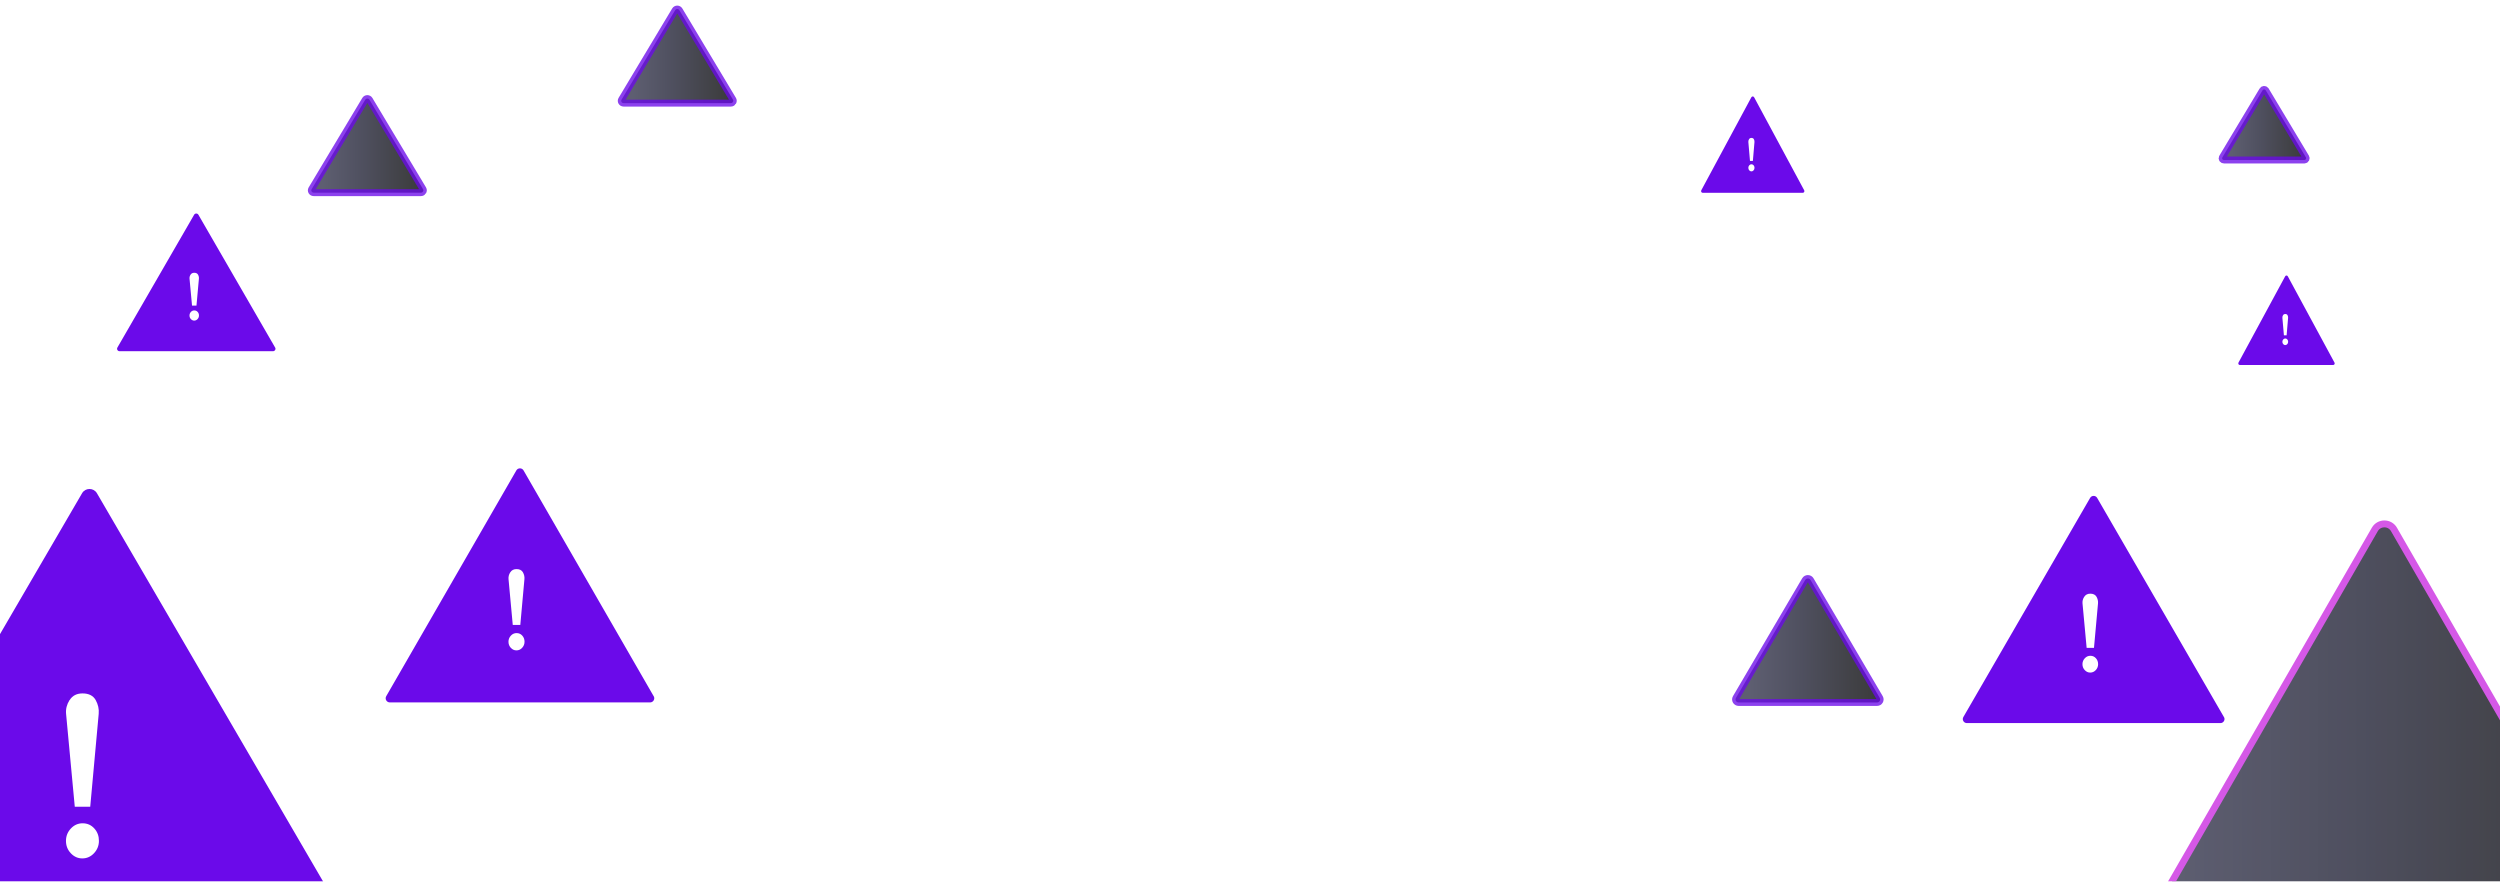 <svg width="363" height="128" viewBox="0 0 363 128" fill="none" xmlns="http://www.w3.org/2000/svg">
<path opacity="0.77" d="M53.034 14.48L45.248 27.471C45.113 27.694 45.28 27.975 45.553 27.975H61.122C61.391 27.975 61.562 27.694 61.428 27.471L53.641 14.48C53.507 14.257 53.169 14.257 53.034 14.48Z" fill="url(#paint0_linear_0_1)" stroke="#6B0AEA" stroke-miterlimit="10"/>
<path opacity="0.77" d="M98.034 1.48L90.248 14.471C90.113 14.694 90.28 14.975 90.553 14.975H106.122C106.391 14.975 106.562 14.694 106.428 14.471L98.641 1.48C98.507 1.257 98.169 1.257 98.034 1.48Z" fill="url(#paint1_linear_0_1)" stroke="#6B0AEA" stroke-miterlimit="10"/>
<g filter="url(#filter0_f_0_1)">
<path d="M52.824 138.14L14.069 71.609C13.594 70.797 12.397 70.797 11.922 71.609L-26.832 138.14C-27.308 138.952 -26.718 139.976 -25.751 139.976H51.758C52.709 139.976 53.315 138.952 52.84 138.14H52.824ZM10.12 101.642C10.529 100.993 11.152 100.684 11.988 100.684C12.889 100.684 13.528 101.009 13.889 101.642C14.249 102.292 14.397 102.958 14.331 103.656L13.102 117.138H10.857L9.595 103.656C9.53 102.958 9.694 102.292 10.103 101.642H10.12ZM13.643 123.895C13.168 124.399 12.594 124.642 11.955 124.642C11.316 124.642 10.759 124.399 10.284 123.895C9.808 123.392 9.579 122.791 9.579 122.092C9.579 121.394 9.825 120.793 10.3 120.289C10.775 119.786 11.349 119.542 11.988 119.542C12.676 119.542 13.233 119.786 13.692 120.289C14.151 120.793 14.364 121.394 14.364 122.092C14.364 122.791 14.118 123.392 13.643 123.895Z" fill="#6B0AEA"/>
</g>
<path d="M94.912 101.088L76.019 68.305C75.787 67.904 75.204 67.904 74.973 68.305L56.08 101.088C55.848 101.488 56.136 101.992 56.607 101.992H94.393C94.856 101.992 95.152 101.488 94.92 101.088H94.912ZM74.094 83.103C74.294 82.783 74.597 82.631 75.005 82.631C75.444 82.631 75.755 82.791 75.931 83.103C76.107 83.424 76.179 83.752 76.147 84.096L75.548 90.739H74.453L73.838 84.096C73.806 83.752 73.886 83.424 74.086 83.103H74.094ZM75.811 94.069C75.58 94.317 75.3 94.437 74.989 94.437C74.677 94.437 74.406 94.317 74.174 94.069C73.942 93.82 73.83 93.524 73.83 93.18C73.83 92.836 73.95 92.54 74.182 92.292C74.413 92.044 74.693 91.924 75.005 91.924C75.34 91.924 75.612 92.044 75.835 92.292C76.059 92.54 76.163 92.836 76.163 93.18C76.163 93.524 76.043 93.82 75.811 94.069Z" fill="#6B0AEA"/>
<g filter="url(#filter1_f_0_1)">
<path d="M39.948 50.463L28.806 31.179C28.67 30.944 28.326 30.944 28.189 31.179L17.047 50.463C16.911 50.699 17.08 50.995 17.358 50.995H39.642C39.915 50.995 40.09 50.699 39.953 50.463H39.948ZM27.671 39.884C27.789 39.696 27.968 39.606 28.208 39.606C28.467 39.606 28.651 39.701 28.755 39.884C28.858 40.073 28.901 40.266 28.882 40.468L28.528 44.376H27.883L27.52 40.468C27.501 40.266 27.548 40.073 27.666 39.884H27.671ZM28.684 46.334C28.547 46.48 28.382 46.551 28.199 46.551C28.015 46.551 27.855 46.48 27.718 46.334C27.581 46.188 27.515 46.014 27.515 45.812C27.515 45.609 27.586 45.435 27.723 45.289C27.859 45.143 28.024 45.073 28.208 45.073C28.406 45.073 28.566 45.143 28.698 45.289C28.83 45.435 28.891 45.609 28.891 45.812C28.891 46.014 28.82 46.188 28.684 46.334Z" fill="#6B0AEA"/>
</g>
<path opacity="0.77" d="M262.109 84.221L252.061 101.336C251.888 101.63 252.103 102 252.456 102H272.545C272.892 102 273.113 101.63 272.94 101.336L262.892 84.221C262.719 83.927 262.282 83.927 262.109 84.221Z" fill="url(#paint2_linear_0_1)" stroke="#6B0AEA" stroke-miterlimit="10"/>
<path opacity="0.77" d="M328.525 13.11L322.685 22.853C322.584 23.021 322.709 23.232 322.914 23.232H334.591C334.792 23.232 334.921 23.021 334.82 22.853L328.98 13.11C328.879 12.943 328.626 12.943 328.525 13.11Z" fill="url(#paint3_linear_0_1)" stroke="#6B0AEA" stroke-miterlimit="10"/>
<path d="M322.914 104.115L304.506 72.296C304.28 71.907 303.712 71.907 303.486 72.296L285.078 104.115C284.852 104.503 285.132 104.993 285.591 104.993H322.408C322.86 104.993 323.148 104.503 322.922 104.115H322.914ZM302.63 86.659C302.824 86.349 303.12 86.201 303.517 86.201C303.945 86.201 304.249 86.356 304.42 86.659C304.591 86.97 304.661 87.289 304.63 87.623L304.047 94.07H302.98L302.381 87.623C302.35 87.289 302.428 86.97 302.622 86.659H302.63ZM304.303 97.302C304.078 97.543 303.805 97.659 303.502 97.659C303.198 97.659 302.933 97.543 302.708 97.302C302.482 97.061 302.373 96.774 302.373 96.44C302.373 96.106 302.49 95.818 302.716 95.578C302.941 95.337 303.214 95.22 303.517 95.22C303.844 95.22 304.109 95.337 304.327 95.578C304.545 95.818 304.646 96.106 304.646 96.44C304.646 96.774 304.529 97.061 304.303 97.302Z" fill="#6B0AEA"/>
<path d="M338.968 52.651L332.186 40.116C332.103 39.963 331.894 39.963 331.81 40.116L325.028 52.651C324.945 52.804 325.048 52.997 325.218 52.997H338.782C338.948 52.997 339.054 52.804 338.971 52.651H338.968ZM331.495 45.775C331.567 45.652 331.676 45.594 331.822 45.594C331.98 45.594 332.091 45.655 332.155 45.775C332.218 45.897 332.243 46.023 332.232 46.154L332.017 48.694H331.624L331.403 46.154C331.392 46.023 331.42 45.897 331.492 45.775H331.495ZM332.112 49.967C332.028 50.062 331.928 50.108 331.816 50.108C331.704 50.108 331.607 50.062 331.524 49.967C331.44 49.872 331.4 49.759 331.4 49.627C331.4 49.496 331.443 49.383 331.527 49.288C331.61 49.193 331.71 49.147 331.822 49.147C331.942 49.147 332.04 49.193 332.12 49.288C332.2 49.383 332.238 49.496 332.238 49.627C332.238 49.759 332.195 49.872 332.112 49.967Z" fill="#6B0AEA"/>
<path d="M261.966 27.625L254.699 14.126C254.61 13.961 254.386 13.961 254.297 14.126L247.03 27.625C246.941 27.789 247.052 27.997 247.233 27.997H261.766C261.944 27.997 262.058 27.789 261.969 27.625H261.966ZM253.959 20.219C254.036 20.087 254.153 20.025 254.309 20.025C254.478 20.025 254.598 20.091 254.666 20.219C254.733 20.351 254.761 20.486 254.749 20.628L254.518 23.363H254.097L253.861 20.628C253.848 20.486 253.879 20.351 253.956 20.219H253.959ZM254.62 24.734C254.53 24.837 254.423 24.886 254.303 24.886C254.183 24.886 254.079 24.837 253.99 24.734C253.901 24.632 253.858 24.51 253.858 24.369C253.858 24.227 253.904 24.105 253.993 24.003C254.082 23.901 254.189 23.851 254.309 23.851C254.438 23.851 254.543 23.901 254.629 24.003C254.715 24.105 254.755 24.227 254.755 24.369C254.755 24.51 254.709 24.632 254.62 24.734Z" fill="#6B0AEA"/>
<g opacity="0.77" filter="url(#filter2_f_0_1)">
<path d="M344.829 76.866L309.269 138.579C308.656 139.639 309.417 140.975 310.665 140.975H381.763C382.99 140.975 383.773 139.639 383.16 138.579L347.6 76.866C346.986 75.806 345.442 75.806 344.829 76.866Z" fill="url(#paint4_linear_0_1)"/>
<path d="M344.829 76.866L309.269 138.579C308.656 139.639 309.417 140.975 310.665 140.975H381.763C382.99 140.975 383.773 139.639 383.16 138.579L347.6 76.866C346.986 75.806 345.442 75.806 344.829 76.866Z" stroke="#C927E0" stroke-miterlimit="10"/>
</g>
<defs>
<filter id="filter0_f_0_1" x="-38" y="60" width="102.005" height="90.976" filterUnits="userSpaceOnUse" color-interpolation-filters="sRGB">
<feFlood flood-opacity="0" result="BackgroundImageFix"/>
<feBlend mode="normal" in="SourceGraphic" in2="BackgroundImageFix" result="shape"/>
<feGaussianBlur stdDeviation="5.5" result="effect1_foregroundBlur_0_1"/>
</filter>
<filter id="filter1_f_0_1" x="15.999" y="30.002" width="25.002" height="21.993" filterUnits="userSpaceOnUse" color-interpolation-filters="sRGB">
<feFlood flood-opacity="0" result="BackgroundImageFix"/>
<feBlend mode="normal" in="SourceGraphic" in2="BackgroundImageFix" result="shape"/>
<feGaussianBlur stdDeviation="0.5" result="effect1_foregroundBlur_0_1"/>
</filter>
<filter id="filter2_f_0_1" x="304.552" y="71.571" width="83.322" height="73.904" filterUnits="userSpaceOnUse" color-interpolation-filters="sRGB">
<feFlood flood-opacity="0" result="BackgroundImageFix"/>
<feBlend mode="normal" in="SourceGraphic" in2="BackgroundImageFix" result="shape"/>
<feGaussianBlur stdDeviation="2" result="effect1_foregroundBlur_0_1"/>
</filter>
<linearGradient id="paint0_linear_0_1" x1="46.855" y1="21.143" x2="61.182" y2="21.143" gradientUnits="userSpaceOnUse">
<stop stop-color="#2D2E46"/>
<stop offset="0.4" stop-color="#1A1B2F"/>
<stop offset="1"/>
</linearGradient>
<linearGradient id="paint1_linear_0_1" x1="91.855" y1="8.143" x2="106.182" y2="8.143" gradientUnits="userSpaceOnUse">
<stop stop-color="#2D2E46"/>
<stop offset="0.4" stop-color="#1A1B2F"/>
<stop offset="1"/>
</linearGradient>
<linearGradient id="paint2_linear_0_1" x1="254.135" y1="92.999" x2="272.623" y2="92.999" gradientUnits="userSpaceOnUse">
<stop stop-color="#2D2E46"/>
<stop offset="0.4" stop-color="#1A1B2F"/>
<stop offset="1"/>
</linearGradient>
<linearGradient id="paint3_linear_0_1" x1="323.89" y1="18.107" x2="334.636" y2="18.107" gradientUnits="userSpaceOnUse">
<stop stop-color="#2D2E46"/>
<stop offset="0.4" stop-color="#1A1B2F"/>
<stop offset="1"/>
</linearGradient>
<linearGradient id="paint4_linear_0_1" x1="316.61" y1="108.517" x2="382.038" y2="108.517" gradientUnits="userSpaceOnUse">
<stop stop-color="#2D2E46"/>
<stop offset="0.4" stop-color="#1A1B2F"/>
<stop offset="1"/>
</linearGradient>
</defs>
</svg>

